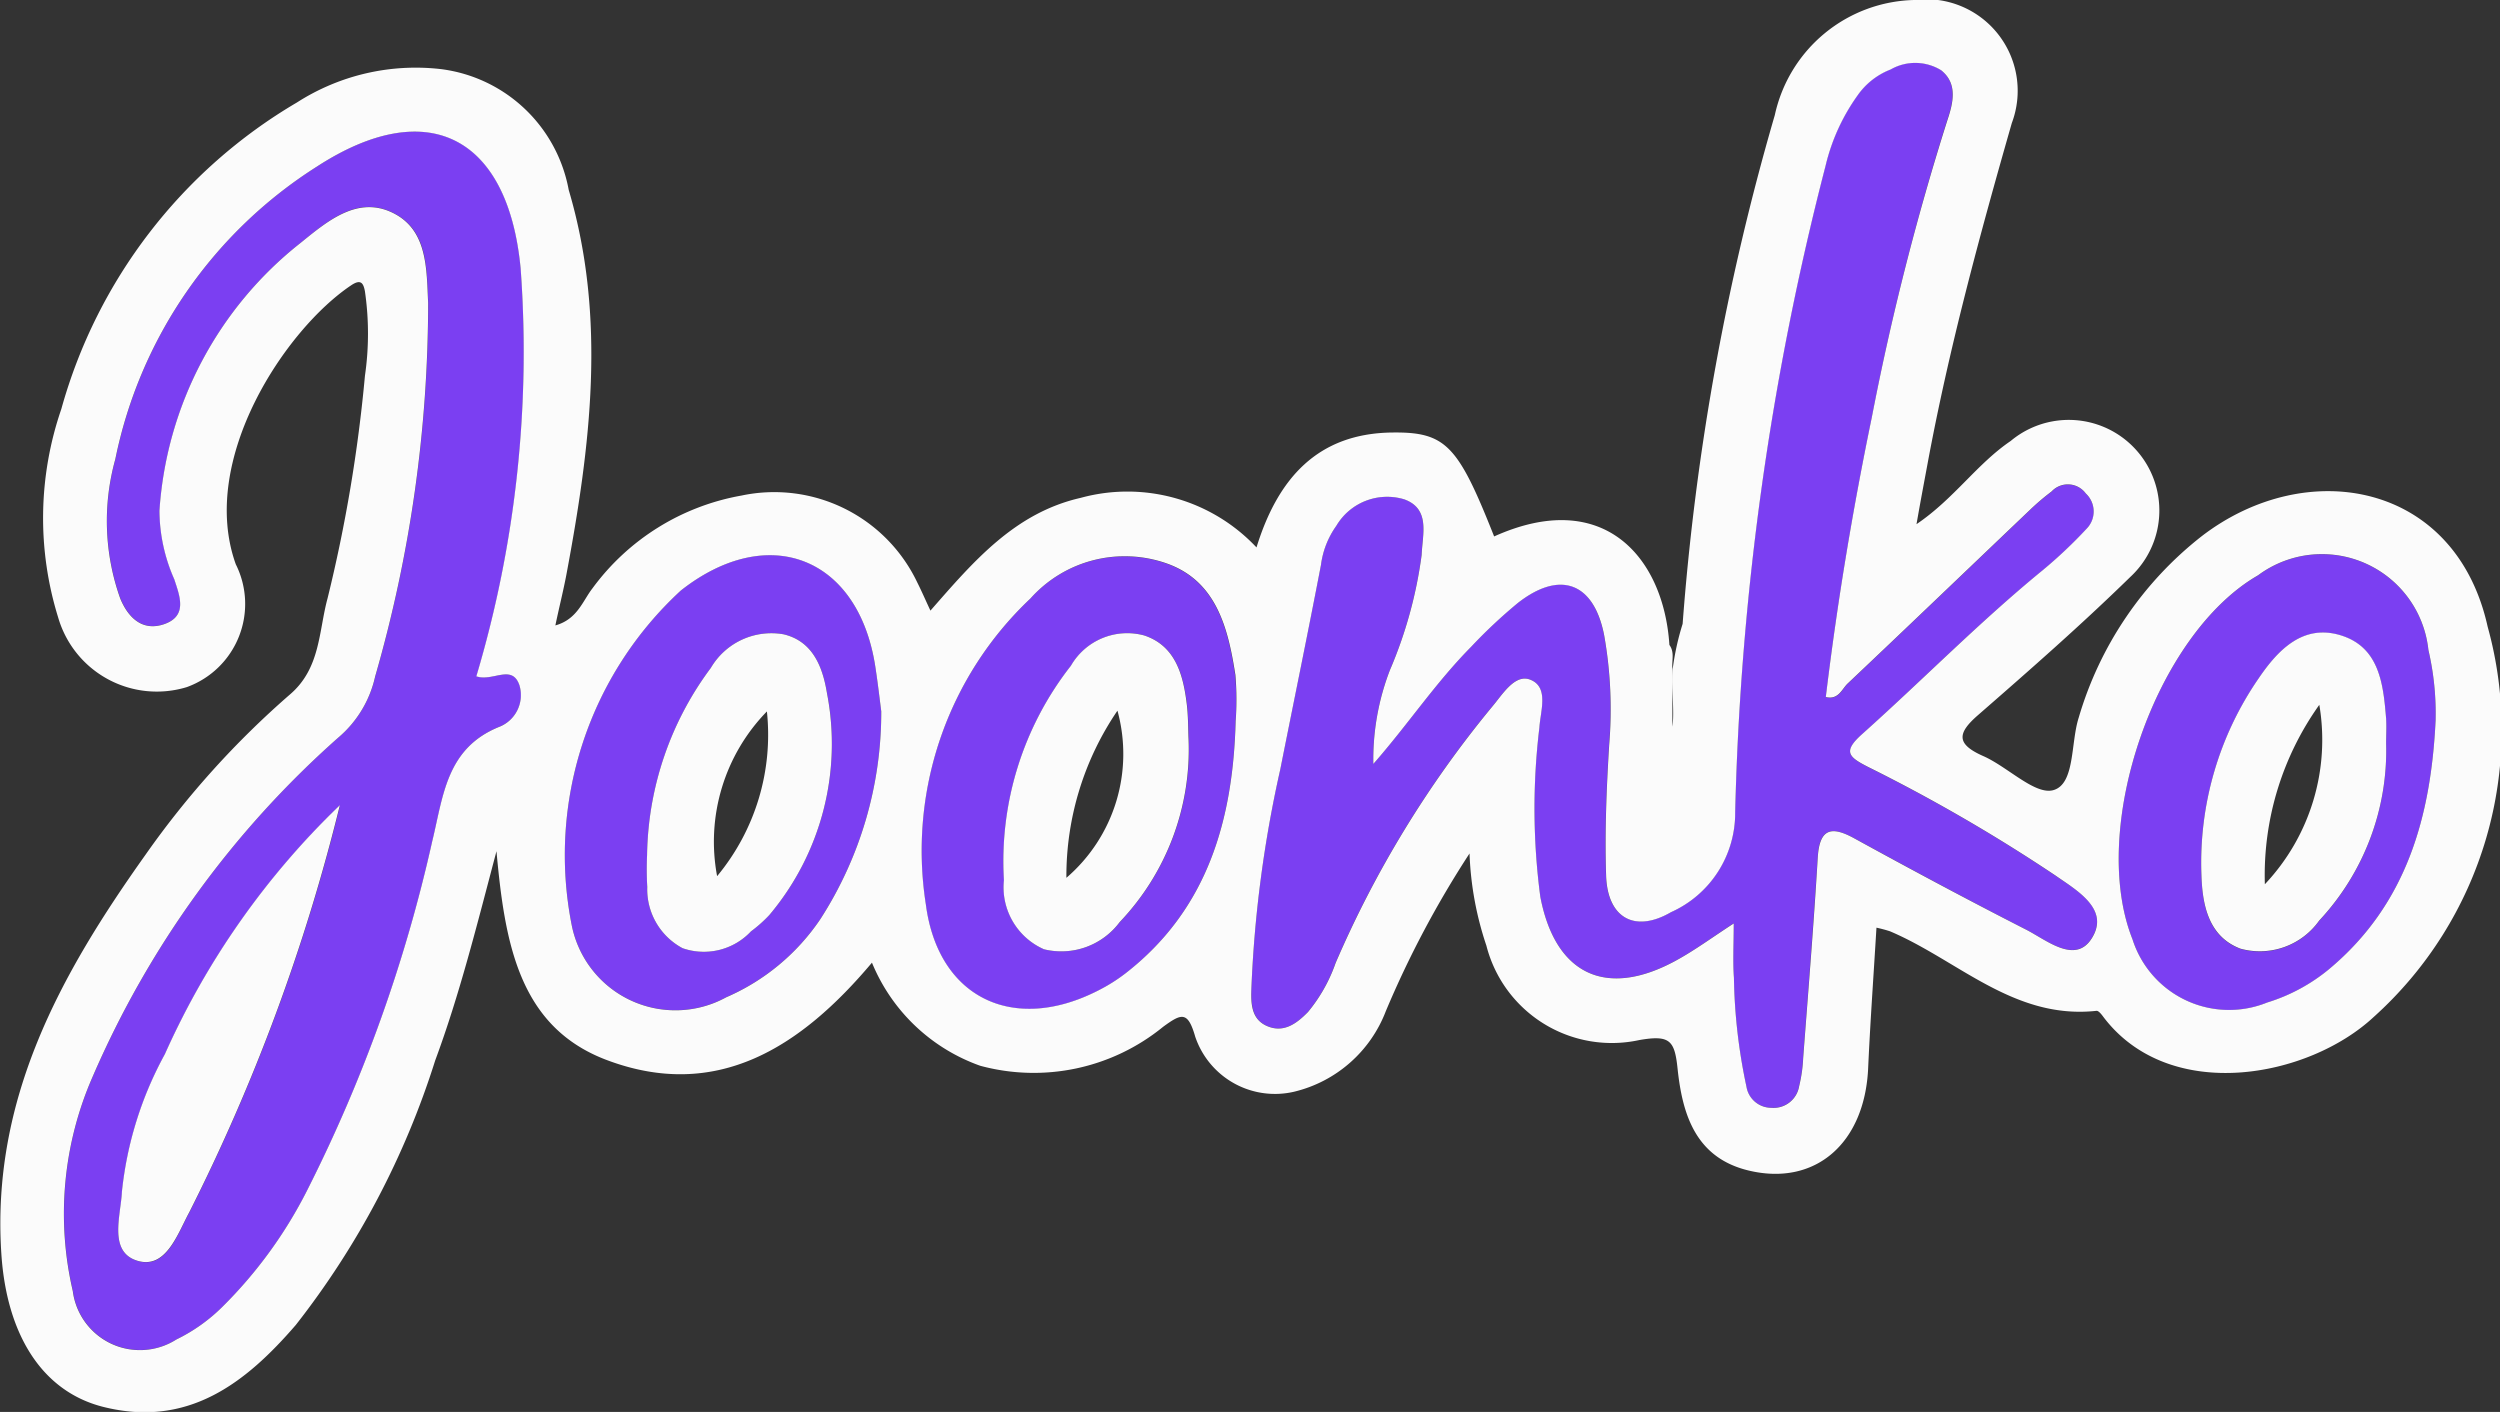 <svg xmlns="http://www.w3.org/2000/svg" width="62.374" height="35.227" viewBox="0 0 62.374 35.227">
  <rect x="0" y="0" width="62.374" height="35.227" fill="#333333" stroke="none"/>
  <defs>
    <style>
      .cls-1 {
        fill: #7b3ff2;
      }

      .cls-2 {
        fill: #fbfbfb;
      }
    </style>
  </defs>
  <g id="Group_7127" data-name="Group 7127" transform="translate(-88.626 468.419)">
    <path id="Path_10534" data-name="Path 10534" class="cls-1" d="M953.588,2297.867a42.026,42.026,0,0,0-4.659-2.7c-.485-.248-.655-.378-.166-.817,1.512-1.359,2.94-2.812,4.517-4.1a11.633,11.633,0,0,0,1.091-1.03.613.613,0,0,0-.019-.881.555.555,0,0,0-.855-.048,5.714,5.714,0,0,0-.538.458c-1.516,1.444-3.026,2.894-4.547,4.331-.146.14-.231.416-.547.338.283-2.349.67-4.668,1.147-6.974A65.684,65.684,0,0,1,950.9,2279c.145-.434.247-.9-.161-1.228a1.233,1.233,0,0,0-1.261-.02,1.789,1.789,0,0,0-.822.644,4.983,4.983,0,0,0-.8,1.757A71.054,71.054,0,0,0,945.6,2296.3a2.706,2.706,0,0,1-1.6,2.48c-.906.526-1.586.145-1.62-.911-.034-1.088.009-2.182.077-3.269a10.563,10.563,0,0,0-.125-2.729c-.261-1.323-1.1-1.634-2.158-.8a12.725,12.725,0,0,0-1.159,1.089c-.888.9-1.587,1.952-2.441,2.923a6.2,6.2,0,0,1,.412-2.337,10.925,10.925,0,0,0,.794-2.883c.019-.507.224-1.148-.439-1.384a1.475,1.475,0,0,0-1.69.662,2.146,2.146,0,0,0-.383.975c-.326,1.7-.677,3.4-1.015,5.1a30.432,30.432,0,0,0-.723,5.509c0,.367.016.739.4.9.417.174.732-.067,1.012-.352a3.972,3.972,0,0,0,.69-1.225,26.485,26.485,0,0,1,3.9-6.386c.259-.3.564-.827.949-.684.482.18.261.783.236,1.194a16.779,16.779,0,0,0,.023,4.229c.377,1.936,1.638,2.536,3.372,1.594.475-.257.914-.583,1.453-.933,0,.531-.025.944.005,1.354a13.961,13.961,0,0,0,.312,2.715.628.628,0,0,0,.615.53.647.647,0,0,0,.7-.539,3.624,3.624,0,0,0,.1-.694c.127-1.674.261-3.347.365-5.022.044-.7.325-.785.9-.474,1.422.776,2.847,1.544,4.291,2.281.519.264,1.231.875,1.644.22C954.961,2298.7,954.12,2298.234,953.588,2297.867Z" transform="translate(-813.685 -2744.443)"/>
    <path id="Path_10536" data-name="Path 10536" class="cls-1" d="M933.16,2287.479a3.156,3.156,0,0,0-3.405.873,8.655,8.655,0,0,0-2.608,7.634c.31,2.339,2.194,3.229,4.3,2.146a4.192,4.192,0,0,0,.673-.421c2.059-1.6,2.691-3.835,2.757-6.3a7.34,7.34,0,0,0-.01-1.146C934.688,2289.1,934.4,2287.921,933.16,2287.479Zm-1.171,8.941a1.817,1.817,0,0,1-1.889.68,1.69,1.69,0,0,1-1-1.726,7.9,7.9,0,0,1,1.672-5.349,1.622,1.622,0,0,1,1.831-.754c.77.258.968.967,1.059,1.692.041.319.034.645.046.874A6.24,6.24,0,0,1,931.989,2296.421Z" transform="translate(-815.424 -2741.835)"/>
    <path id="Path_10535" data-name="Path 10535" class="cls-1" d="M954.064,2287.775c-2.563,1.473-4.234,6.32-3.133,9.082a2.529,2.529,0,0,0,3.361,1.577,4.467,4.467,0,0,0,1.544-.833c1.936-1.618,2.54-3.807,2.657-6.2a6.99,6.99,0,0,0-.179-1.759A2.671,2.671,0,0,0,954.064,2287.775Zm3.195,4.2a6.215,6.215,0,0,1-1.671,4.419,1.816,1.816,0,0,1-1.963.7c-.8-.3-.95-1.082-.974-1.833a8.1,8.1,0,0,1,1.426-4.91c.472-.7,1.095-1.359,2.034-1.08.981.292,1.078,1.216,1.146,2.087C957.272,2291.558,957.259,2291.766,957.259,2291.971Z" transform="translate(-809.1 -2741.839)"/>
    <path id="Path_10539" data-name="Path 10539" class="cls-1" d="M922.934,2288.153a8.974,8.974,0,0,0-2.728,8.323,2.638,2.638,0,0,0,3.862,1.825,5.435,5.435,0,0,0,2.346-1.947,9.524,9.524,0,0,0,1.52-5.188c-.033-.252-.082-.69-.15-1.125C927.359,2287.312,925.112,2286.439,922.934,2288.153Zm2.21,8.094a3.273,3.273,0,0,1-.459.41,1.61,1.61,0,0,1-1.708.421,1.665,1.665,0,0,1-.88-1.528,7.479,7.479,0,0,1-.005-.792,7.992,7.992,0,0,1,1.591-4.672,1.75,1.75,0,0,1,1.812-.838c.732.171.978.813,1.086,1.47A6.627,6.627,0,0,1,925.144,2296.248Z" transform="translate(-817.321 -2741.841)"/>
    <path id="Path_10541" data-name="Path 10541" class="cls-1" d="M921.577,2282.348c-.313-3.282-2.312-4.334-5.084-2.534a11.311,11.311,0,0,0-5.028,7.3,5.756,5.756,0,0,0,.123,3.475c.2.485.556.828,1.1.639.586-.206.384-.7.249-1.118a4.273,4.273,0,0,1-.371-1.711,9.287,9.287,0,0,1,3.52-6.68c.66-.534,1.4-1.186,2.292-.756s.85,1.4.892,2.253a33.678,33.678,0,0,1-1.322,9.319,2.789,2.789,0,0,1-.925,1.529,24.02,24.02,0,0,0-6.119,8.446,8.513,8.513,0,0,0-.5,5.358,1.691,1.691,0,0,0,2.584,1.21,4.3,4.3,0,0,0,1.148-.815,11.2,11.2,0,0,0,2.12-2.917,37.306,37.306,0,0,0,3.116-8.7c.276-1.125.349-2.322,1.676-2.855a.851.851,0,0,0,.5-1.035c-.183-.541-.665-.081-1.073-.226A28.337,28.337,0,0,0,921.577,2282.348Zm-8.268,23.563c-.293.532-.573,1.434-1.3,1.205s-.407-1.12-.379-1.725a9.087,9.087,0,0,1,1.071-3.427,19.8,19.8,0,0,1,4.369-6.213A47.861,47.861,0,0,1,913.309,2305.911Z" transform="translate(-819.959 -2744.079)"/>
    <path id="Path_10542" data-name="Path 10542" class="cls-2" d="M912.411,2298.4a9.087,9.087,0,0,0-1.071,3.427c-.028.6-.342,1.5.379,1.725s1.009-.672,1.3-1.205a47.862,47.862,0,0,0,3.759-10.16A19.8,19.8,0,0,0,912.411,2298.4Z" transform="translate(-819.672 -2740.518)"/>
    <path id="Path_10533" data-name="Path 10533" class="cls-2" d="M970.989,2291.991c-.8-3.615-4.514-4.271-7.133-2.259a8.939,8.939,0,0,0-3.072,4.535c-.2.63-.089,1.641-.625,1.8-.457.136-1.142-.579-1.756-.849-.679-.3-.65-.57-.124-1.026,1.287-1.122,2.572-2.248,3.793-3.441a2.26,2.26,0,0,0-2.983-3.394c-.842.571-1.416,1.445-2.35,2.076.1-.573.187-1.03.272-1.488.533-2.881,1.3-5.706,2.106-8.52a2.284,2.284,0,0,0-2.432-3.07,3.645,3.645,0,0,0-3.481,2.871,61.936,61.936,0,0,0-2.3,12.694,6.529,6.529,0,0,0-.25,1.142c-.023.546.046,1.1-.006,1.422,0-.34,0-.9,0-1.454-.017-.2.06-.4-.074-.584-.142-2.182-1.637-3.939-4.373-2.707-.9-2.272-1.2-2.61-2.544-2.593-1.857.022-2.852,1.141-3.385,2.867a4.417,4.417,0,0,0-4.385-1.237c-1.647.375-2.673,1.583-3.75,2.814-.134-.288-.226-.5-.327-.7a3.951,3.951,0,0,0-4.387-2.171,5.882,5.882,0,0,0-3.717,2.313c-.244.312-.377.774-.927.927.1-.476.2-.869.275-1.266.6-3.2,1.007-6.4.058-9.6a3.715,3.715,0,0,0-3.181-3.013,5.491,5.491,0,0,0-3.6.832,12.864,12.864,0,0,0-5.878,7.648,8.364,8.364,0,0,0-.079,5.2,2.562,2.562,0,0,0,3.21,1.738,2.207,2.207,0,0,0,1.222-3.064c-.938-2.614,1.25-5.877,2.885-6.965.237-.157.3-.047.337.156a7.322,7.322,0,0,1,0,2.106,37.423,37.423,0,0,1-.932,5.55c-.224.823-.175,1.747-.938,2.4a22.156,22.156,0,0,0-3.6,3.993c-2.125,2.987-3.863,6.106-3.6,9.981.131,1.96.987,3.407,2.536,3.8,2.111.532,3.554-.587,4.811-2.045a20.836,20.836,0,0,0,3.475-6.594c.606-1.636,1.03-3.332,1.53-5.224.207,2.28.556,4.367,2.724,5.2,2.782,1.063,4.891-.334,6.644-2.419a4.571,4.571,0,0,0,2.7,2.572,5.106,5.106,0,0,0,4.565-.972c.457-.333.615-.4.8.246a2.1,2.1,0,0,0,2.463,1.375,3.266,3.266,0,0,0,2.293-2.012,24.725,24.725,0,0,1,2.088-3.933,8.092,8.092,0,0,0,.421,2.3,3.23,3.23,0,0,0,3.82,2.354c.758-.13.877.01.95.716.12,1.135.446,2.228,1.785,2.543,1.656.391,2.888-.687,2.97-2.562.052-1.157.136-2.312.207-3.5a3.36,3.36,0,0,1,.339.091c1.694.719,3.091,2.209,5.15,1.984.056-.006.135.1.186.17,1.656,2.156,5.1,1.5,6.727-.013A9.633,9.633,0,0,0,970.989,2291.991Zm-49.106,1.462a.851.851,0,0,1-.5,1.035c-1.327.533-1.4,1.729-1.676,2.855a37.3,37.3,0,0,1-3.116,8.7,11.2,11.2,0,0,1-2.12,2.917,4.3,4.3,0,0,1-1.148.815,1.69,1.69,0,0,1-2.584-1.21,8.513,8.513,0,0,1,.5-5.357,24.022,24.022,0,0,1,6.119-8.446,2.787,2.787,0,0,0,.925-1.529,33.675,33.675,0,0,0,1.322-9.319c-.042-.857-.01-1.828-.892-2.253s-1.633.222-2.293.756a9.287,9.287,0,0,0-3.519,6.68,4.272,4.272,0,0,0,.37,1.711c.136.419.338.912-.248,1.118-.541.189-.9-.154-1.1-.639a5.753,5.753,0,0,1-.123-3.475,11.311,11.311,0,0,1,5.028-7.3c2.772-1.8,4.77-.748,5.084,2.534a28.337,28.337,0,0,1-1.105,10.183C921.218,2293.371,921.7,2292.912,921.883,2293.453Zm7.507,5.835a5.438,5.438,0,0,1-2.346,1.948,2.638,2.638,0,0,1-3.862-1.825,8.975,8.975,0,0,1,2.728-8.323c2.178-1.714,4.425-.841,4.85,1.888.067.435.117.873.15,1.125A9.523,9.523,0,0,1,929.39,2299.288Zm10.362-4.942c-.066,2.469-.7,4.706-2.757,6.3a4.211,4.211,0,0,1-.672.421c-2.11,1.082-3.994.193-4.3-2.146a8.653,8.653,0,0,1,2.609-7.634,3.155,3.155,0,0,1,3.405-.873c1.241.442,1.528,1.621,1.709,2.783A7.332,7.332,0,0,1,939.752,2294.346Zm21.359,5.421c-.413.655-1.125.043-1.644-.221-1.444-.736-2.869-1.5-4.291-2.28-.572-.312-.853-.228-.9.473-.1,1.675-.238,3.348-.365,5.021a3.629,3.629,0,0,1-.1.694.647.647,0,0,1-.7.54.629.629,0,0,1-.615-.53,13.954,13.954,0,0,1-.312-2.715c-.03-.41-.005-.823-.005-1.354-.539.349-.978.675-1.453.932-1.734.943-3,.343-3.372-1.594a16.769,16.769,0,0,1-.023-4.229c.025-.411.246-1.013-.236-1.194-.384-.143-.69.381-.949.684a26.5,26.5,0,0,0-3.9,6.387,3.965,3.965,0,0,1-.69,1.224c-.28.285-.6.527-1.013.353-.388-.163-.41-.535-.4-.9a30.405,30.405,0,0,1,.723-5.509c.338-1.7.689-3.4,1.015-5.1a2.147,2.147,0,0,1,.383-.975,1.473,1.473,0,0,1,1.69-.662c.663.236.458.877.439,1.384a10.927,10.927,0,0,1-.794,2.882,6.2,6.2,0,0,0-.412,2.337c.854-.971,1.553-2.025,2.441-2.923a12.71,12.71,0,0,1,1.16-1.089c1.056-.83,1.9-.518,2.158.8a10.564,10.564,0,0,1,.126,2.729c-.068,1.087-.112,2.181-.077,3.27.034,1.055.714,1.438,1.62.911a2.705,2.705,0,0,0,1.6-2.48,71.042,71.042,0,0,1,2.256-16.143,4.98,4.98,0,0,1,.8-1.757,1.79,1.79,0,0,1,.822-.644,1.233,1.233,0,0,1,1.261.019c.409.326.306.794.161,1.228a65.7,65.7,0,0,0-1.892,7.435c-.477,2.306-.864,4.625-1.147,6.974.316.078.4-.2.547-.338,1.521-1.437,3.031-2.887,4.547-4.331a5.829,5.829,0,0,1,.538-.458.555.555,0,0,1,.855.049.613.613,0,0,1,.019.88,11.6,11.6,0,0,1-1.091,1.031c-1.577,1.29-3,2.743-4.517,4.1-.488.439-.318.568.166.816a42.025,42.025,0,0,1,4.659,2.7C960.731,2298.566,961.573,2299.035,961.111,2299.767Zm8.579-5.433c-.117,2.394-.721,4.584-2.657,6.2a4.476,4.476,0,0,1-1.544.833,2.529,2.529,0,0,1-3.361-1.577c-1.1-2.762.57-7.608,3.133-9.082a2.671,2.671,0,0,1,4.25,1.865A6.987,6.987,0,0,1,969.69,2294.334Z" transform="translate(-820.297 -2744.774)"/>
    <path id="Path_10537" data-name="Path 10537" class="cls-2" d="M932.169,2288.868a1.621,1.621,0,0,0-1.831.754,7.906,7.906,0,0,0-1.672,5.349,1.69,1.69,0,0,0,1,1.726,1.816,1.816,0,0,0,1.889-.679,6.241,6.241,0,0,0,1.717-4.584c-.011-.229-.005-.555-.046-.874C933.137,2289.835,932.939,2289.126,932.169,2288.868Zm-1.944,6.045a7.33,7.33,0,0,1,1.274-4.169A4.073,4.073,0,0,1,930.225,2294.914Z" transform="translate(-814.993 -2741.432)"/>
    <path id="Path_10538" data-name="Path 10538" class="cls-2" d="M955.675,2288.859c-.939-.279-1.562.384-2.034,1.08a8.1,8.1,0,0,0-1.426,4.91c.024.751.179,1.531.974,1.833a1.817,1.817,0,0,0,1.963-.7,6.215,6.215,0,0,0,1.671-4.419c0-.205.013-.414,0-.617C956.753,2290.076,956.656,2289.151,955.675,2288.859Zm-1.878,6.213a7.324,7.324,0,0,1,1.359-4.474A5.249,5.249,0,0,1,953.8,2295.072Z" transform="translate(-808.664 -2741.432)"/>
    <path id="Path_10540" data-name="Path 10540" class="cls-2" d="M925.052,2288.837a1.751,1.751,0,0,0-1.812.839,7.992,7.992,0,0,0-1.591,4.672,7.509,7.509,0,0,0,.005.793,1.665,1.665,0,0,0,.881,1.528,1.611,1.611,0,0,0,1.708-.421,3.322,3.322,0,0,0,.459-.409,6.627,6.627,0,0,0,1.436-5.531C926.031,2289.651,925.784,2289.009,925.052,2288.837Zm-1.656,6.031a4.654,4.654,0,0,1,1.243-4.106A5.523,5.523,0,0,1,923.4,2294.868Z" transform="translate(-816.879 -2741.431)"/>
  </g>
</svg>
